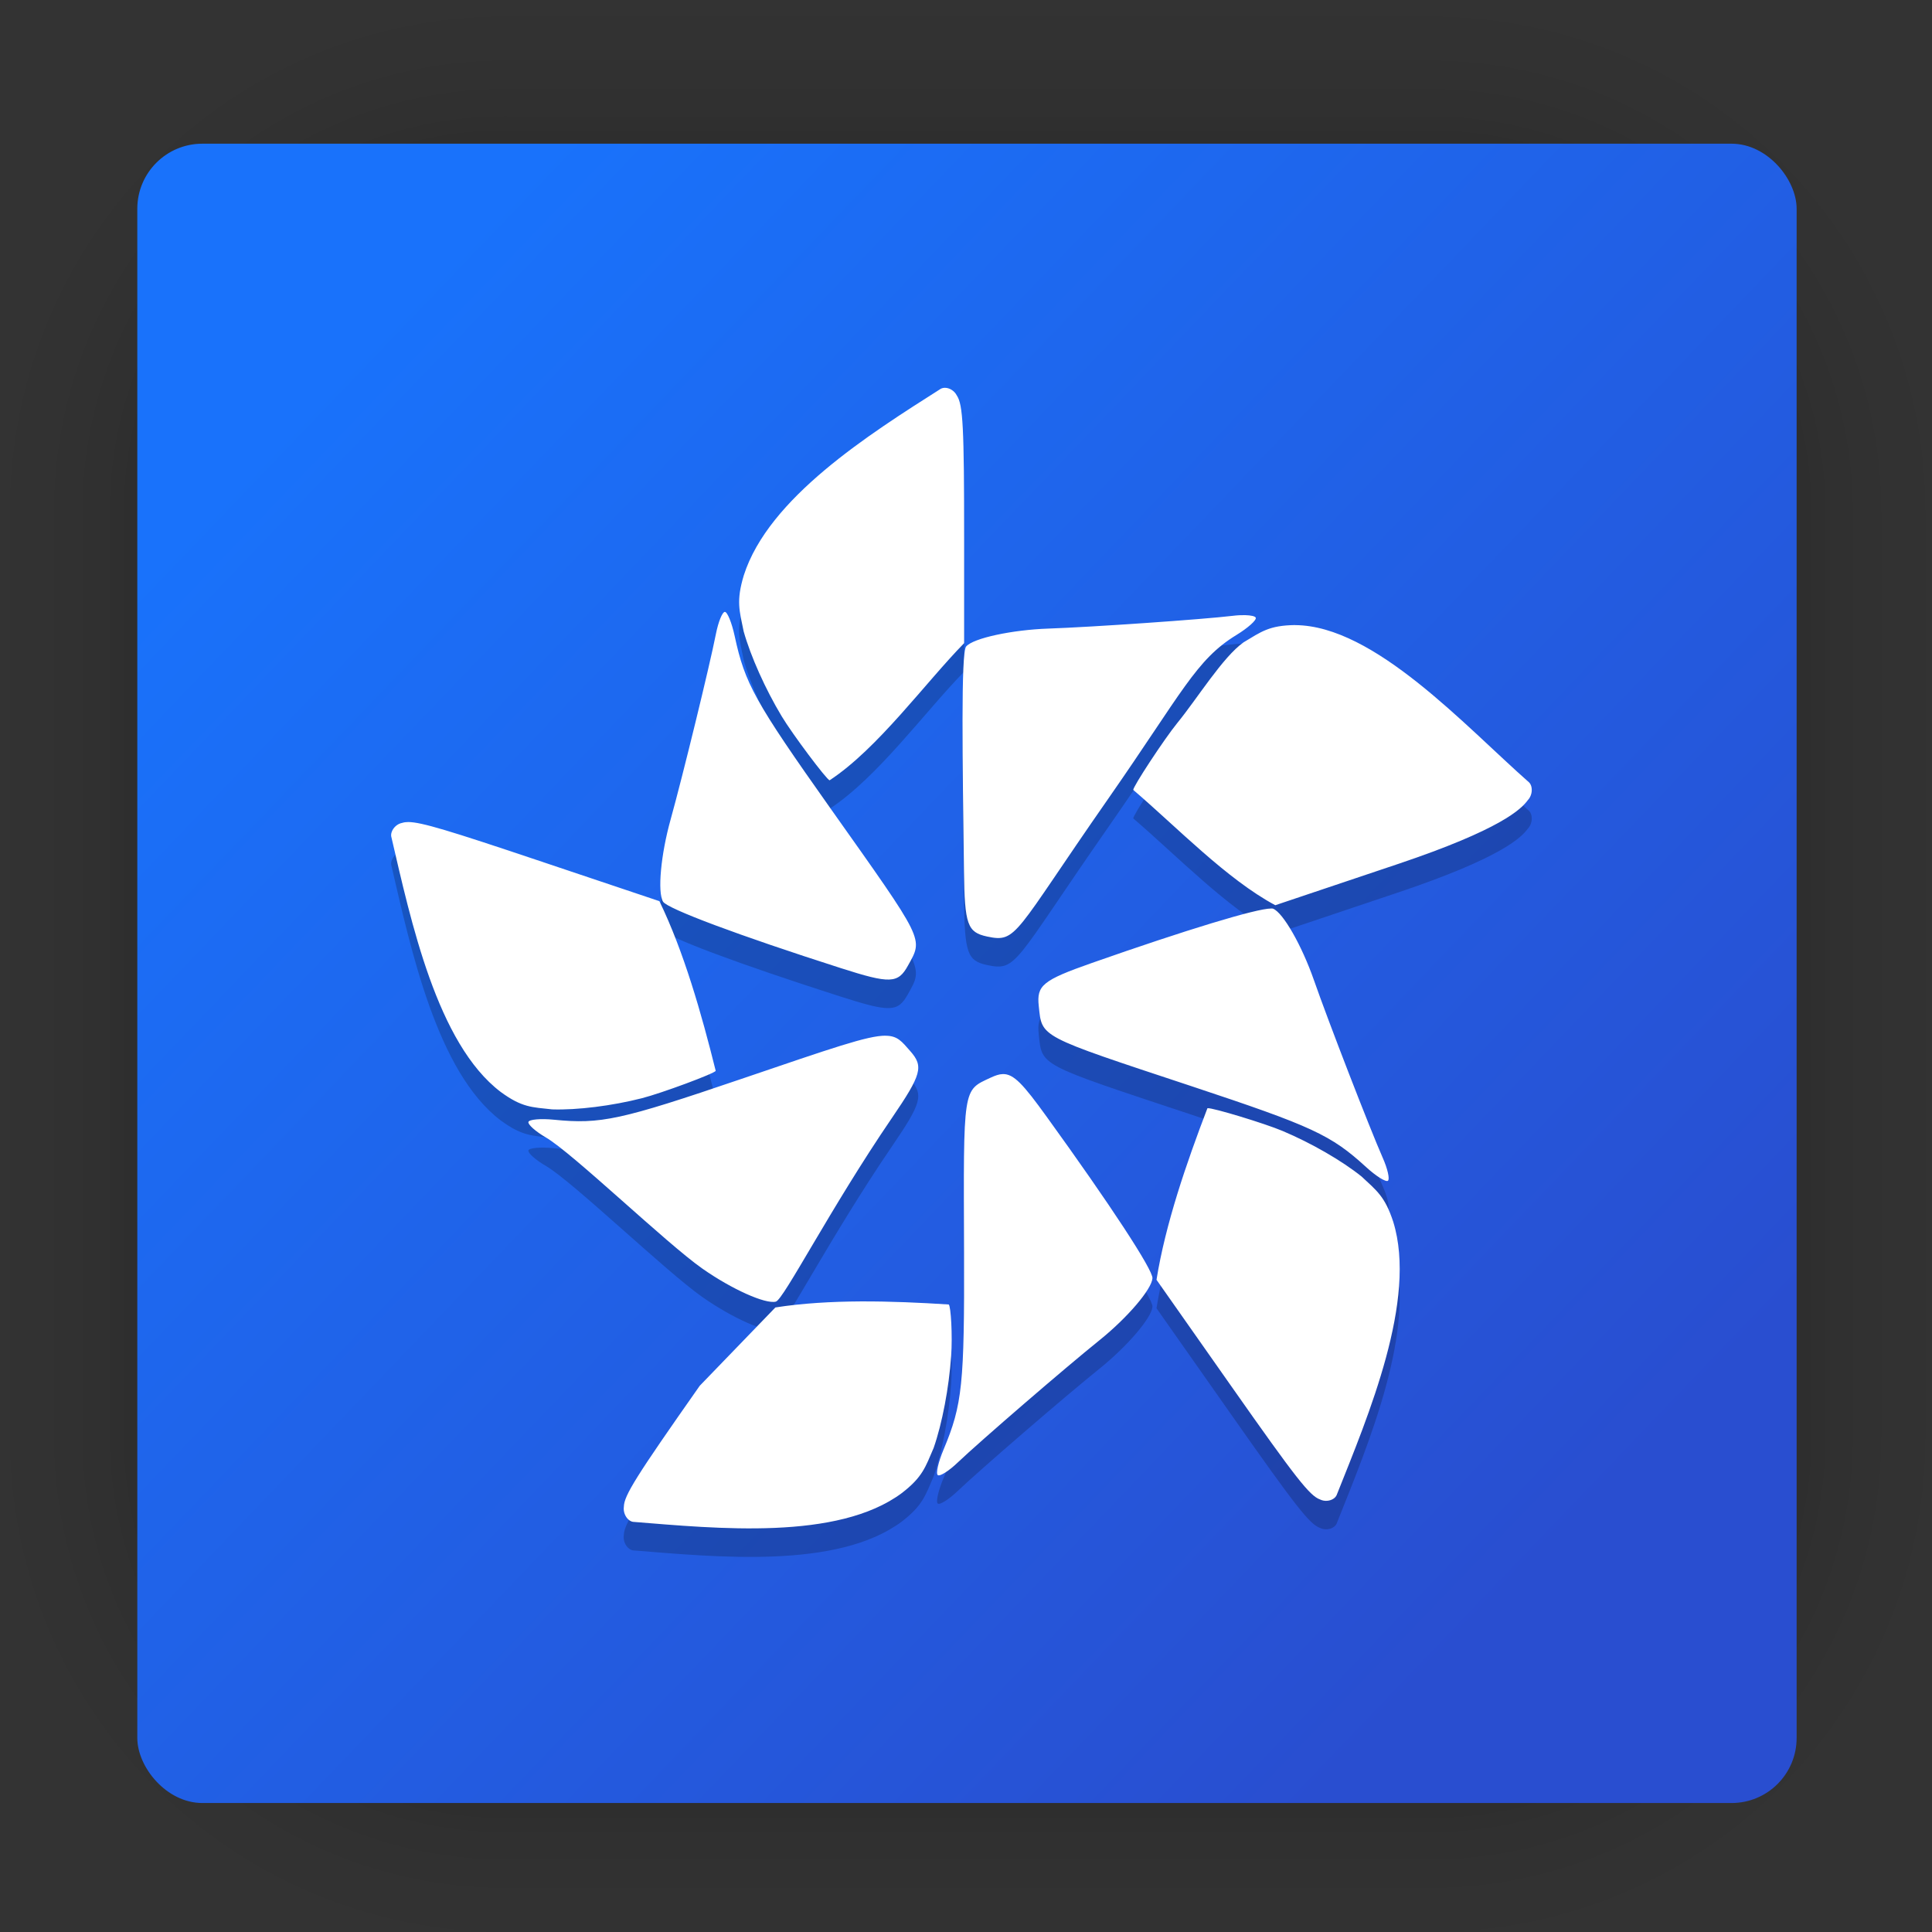 <?xml version="1.0" encoding="UTF-8" standalone="no"?>
<svg
   inkscape:version="1.1.2 (0a00cf5339, 2022-02-04)"
   sodipodi:docname="tizen-studio-ide.svg"
   id="svg6"
   version="1.1"
   viewBox="0 0 33.867 33.867"
   height="128"
   width="128"
   xmlns:inkscape="http://www.inkscape.org/namespaces/inkscape"
   xmlns:sodipodi="http://sodipodi.sourceforge.net/DTD/sodipodi-0.dtd"
   xmlns:xlink="http://www.w3.org/1999/xlink"
   xmlns="http://www.w3.org/2000/svg"
   xmlns:svg="http://www.w3.org/2000/svg"
   xmlns:rdf="http://www.w3.org/1999/02/22-rdf-syntax-ns#"
   xmlns:cc="http://creativecommons.org/ns#"
   xmlns:dc="http://purl.org/dc/elements/1.1/">
  <rect x="0" y="0" width="33.867" height="33.867" fill="#333333" stroke="none"/>
  <defs
     id="defs2">
    <linearGradient
       id="linearGradient14853"
       inkscape:collect="always">
      <stop
         id="stop14849"
         offset="0"
         style="stop-color:#1972fb;stop-opacity:1" />
      <stop
         id="stop14851"
         offset="1"
         style="stop-color:#294ed0;stop-opacity:1" />
    </linearGradient>
    <linearGradient
       id="lgrad"
       x1="32"
       y1="32"
       x2="32"
       y2="992"
       gradientUnits="userSpaceOnUse"
       gradientTransform="translate(0,-896)">
      <stop
         offset="0%"
         stop-color="#f8f8f8"
         id="stop2" />
      <stop
         offset="100%"
         stop-color="#ccc"
         id="stop4" />
    </linearGradient>
    <radialGradient
       id="rgrad"
       x1="0%"
       y1="0%"
       x2="0%"
       y2="100%"
       fx="512"
       fy="494.4"
       cx="512"
       cy="512"
       r="440"
       gradientUnits="userSpaceOnUse"
       gradientTransform="translate(0,-896)">
      <stop
         offset="0%"
         stop-color="#00f0ff"
         id="stop7" />
      <stop
         offset="100%"
         stop-color="#0070e0"
         id="stop9" />
    </radialGradient>
    <radialGradient
       gradientTransform="matrix(0.031,0,0,0.03,85.199,42.985)"
       gradientUnits="userSpaceOnUse"
       r="440"
       cy="306.181"
       cx="523.576"
       fy="306.181"
       fx="523.576"
       y2="100%"
       x2="0%"
       y1="0%"
       x1="0%"
       id="rgrad-3">
      <stop
         style="stop-color:#03d7e4;stop-opacity:1"
         id="stop7-6"
         stop-color="#00f0ff"
         offset="0%" />
      <stop
         id="stop9-7"
         stop-color="#0070e0"
         offset="100%" />
    </radialGradient>
    <filter
       id="b"
       color-interpolation-filters="sRGB"
       height="1.024"
       width="1.024"
       x="-0.012"
       y="-0.012">
      <feGaussianBlur
         stdDeviation=".475"
         id="feGaussianBlur7" />
    </filter>
    <linearGradient
       id="k"
       gradientUnits="userSpaceOnUse"
       x1="-350.657"
       x2="-376.363"
       y1="-73.891"
       y2="-319.058">
      <stop
         offset="0"
         stop-color="#83a3d4"
         id="stop50" />
      <stop
         offset="1"
         stop-color="#6bb5e3"
         id="stop52" />
    </linearGradient>
    <linearGradient
       id="i"
       gradientUnits="userSpaceOnUse"
       x1="-206.77"
       x2="10.512"
       y1="-12.925"
       y2="-156.887">
      <stop
         offset="0"
         stop-color="#70c2bd"
         id="stop40" />
      <stop
         offset="1"
         stop-color="#67c381"
         id="stop42" />
    </linearGradient>
    <linearGradient
       id="e"
       gradientUnits="userSpaceOnUse"
       x1="134.565"
       x2="148.514"
       y1="117.301"
       y2="-149.19">
      <stop
         offset="0"
         stop-color="#faaa32"
         id="stop20" />
      <stop
         offset="1"
         stop-color="#fdc22b"
         id="stop22" />
    </linearGradient>
    <linearGradient
       id="c"
       gradientUnits="userSpaceOnUse"
       x1="-146.054"
       x2="123.358"
       y1="144.9"
       y2="144.9">
      <stop
         offset="0"
         stop-color="#a0cf63"
         id="stop10" />
      <stop
         offset="1"
         stop-color="#c4da45"
         id="stop12" />
    </linearGradient>
    <linearGradient
       id="m"
       gradientUnits="userSpaceOnUse"
       x1="206.714"
       x2="28.495"
       y1="-12.741"
       y2="-150.012">
      <stop
         offset="0"
         stop-color="#b28cc0"
         id="stop60" />
      <stop
         offset="1"
         stop-color="#9a8ec4"
         id="stop62" />
    </linearGradient>
    <linearGradient
       id="q"
       gradientUnits="userSpaceOnUse"
       x1="189.942"
       x2="-19.618"
       y1="147.053"
       y2="76.406">
      <stop
         offset="0"
         stop-color="#f48155"
         id="stop80" />
      <stop
         offset="1"
         stop-color="#f16168"
         id="stop82" />
    </linearGradient>
    <linearGradient
       id="l"
       gradientUnits="userSpaceOnUse"
       x1="116.504"
       x2="21.156"
       y1="308.303"
       y2="34.18">
      <stop
         offset="0"
         stop-color="#735194"
         id="stop55" />
      <stop
         offset="1"
         stop-color="#525da3"
         id="stop57" />
    </linearGradient>
    <linearGradient
       id="j"
       gradientUnits="userSpaceOnUse"
       x1="30.131"
       x2="123.328"
       y1="111.502"
       y2="-107.167">
      <stop
         offset="0"
         stop-color="#416db9"
         id="stop45" />
      <stop
         offset="1"
         stop-color="#337e8d"
         id="stop47" />
    </linearGradient>
    <linearGradient
       id="h"
       gradientUnits="userSpaceOnUse"
       x1="-103.67"
       x2="205.551"
       y1="133.122"
       y2="0.072">
      <stop
         offset="0"
         stop-color="#2e9274"
         id="stop35" />
      <stop
         offset="1"
         stop-color="#469d3c"
         id="stop37" />
    </linearGradient>
    <linearGradient
       id="f"
       gradientUnits="userSpaceOnUse"
       x1="26.978"
       x2="146.81"
       y1="120.227"
       y2="-100.49">
      <stop
         offset="0"
         stop-color="#ec4001"
         id="stop25" />
      <stop
         offset="1"
         stop-color="#fb6f01"
         id="stop27" />
    </linearGradient>
    <linearGradient
       id="d"
       gradientUnits="userSpaceOnUse"
       x1="-14.299"
       x2="309.397"
       y1="73.5"
       y2="73.5">
      <stop
         offset="0"
         stop-color="#58a920"
         id="stop15" />
      <stop
         offset="1"
         stop-color="#98b811"
         id="stop17" />
    </linearGradient>
    <linearGradient
       id="o"
       gradientUnits="userSpaceOnUse"
       x1="-123.119"
       x2="145.987"
       y1="144.897"
       y2="144.897">
      <stop
         offset="0"
         stop-color="#d287af"
         id="stop70" />
      <stop
         offset="1"
         stop-color="#e07993"
         id="stop72" />
    </linearGradient>
    <linearGradient
       id="p"
       gradientUnits="userSpaceOnUse"
       x1="-205.78"
       x2="117.819"
       y1="-71.696"
       y2="-71.696">
      <stop
         offset="0"
         stop-color="#bd090f"
         id="stop75" />
      <stop
         offset="1"
         stop-color="#e11f07"
         id="stop77" />
    </linearGradient>
    <linearGradient
       id="n"
       gradientUnits="userSpaceOnUse"
       x1="0.176"
       x2="-308.72"
       y1="-14.583"
       y2="-143.711">
      <stop
         offset="0"
         stop-color="#c23857"
         id="stop65" />
      <stop
         offset="1"
         stop-color="#914475"
         id="stop67" />
    </linearGradient>
    <linearGradient
       id="g"
       gradientUnits="userSpaceOnUse"
       x1="41.41"
       x2="117.317"
       y1="108.525"
       y2="319.108">
      <stop
         offset="0"
         stop-color="#e69e08"
         id="stop30" />
      <stop
         offset="1"
         stop-color="#cbc507"
         id="stop32" />
    </linearGradient>
    <rect
       id="path-1"
       x="0"
       y="0"
       width="120"
       height="120"
       rx="28" />
    <path
       d="M125 104c21.54 0 39-17.46 39-39s-17.46-39-39-39-39 17.46-39 39 17.46 39 39 39zm0 26c-35.899 0-65-29.101-65-65S89.101 0 125 0s65 29.101 65 65-29.101 65-65 65z"
       id="path-3" />
    <path
       id="path-4"
       d="M0 75l129 90.787v35L0 110z" />
    <path
       id="path-5"
       d="M22 65h27v120H22z" />
    <filter
       x="-5.6%"
       y="-1.2%"
       width="111.1%"
       height="102.5%"
       filterUnits="objectBoundingBox"
       id="filter-6">
      <feMorphology
         radius="0.5"
         operator="dilate"
         in="SourceAlpha"
         result="shadowSpreadOuter1"
         id="feMorphology12690" />
      <feOffset
         dx="0"
         dy="0"
         in="shadowSpreadOuter1"
         result="shadowOffsetOuter1"
         id="feOffset12692" />
      <feColorMatrix
         values="0 0 0 0 0 0 0 0 0 0 0 0 0 0 0 0 0 0 0.14 0"
         type="matrix"
         in="shadowOffsetOuter1"
         id="feColorMatrix12694" />
    </filter>
    <circle
       id="path-7"
       cx="21"
       cy="21"
       r="21" />
    <filter
       x="-16.7%"
       y="-11.9%"
       width="133.3%"
       height="133.3%"
       filterUnits="objectBoundingBox"
       id="filter-8">
      <feOffset
         dx="0"
         dy="2"
         in="SourceAlpha"
         result="shadowOffsetOuter1"
         id="feOffset12698" />
      <feGaussianBlur
         stdDeviation="2"
         in="shadowOffsetOuter1"
         result="shadowBlurOuter1"
         id="feGaussianBlur12700" />
      <feColorMatrix
         values="0 0 0 0 0 0 0 0 0 0 0 0 0 0 0 0 0 0 0.152 0"
         type="matrix"
         in="shadowBlurOuter1"
         id="feColorMatrix12702" />
    </filter>
    <path
       d="M40.74 1.31A21.591 21.591 0 0 1 45 14.2c0 12.155-10.074 22.01-22.5 22.01S0 26.354 0 14.2C0 9.385 1.58 4.932 4.26 1.31 6.447 2.922 9.553 3.928 13 3.928c3.866 0 7.305-1.267 9.5-3.234 2.195 1.967 5.634 3.234 9.5 3.234 3.446 0 6.552-1.006 8.74-2.618z"
       id="path-9" />
    <rect
       id="path-1-2"
       x="0"
       y="0"
       width="120"
       height="120"
       rx="28" />
    <linearGradient
       gradientUnits="userSpaceOnUse"
       y2="26.565"
       x2="27.959"
       y1="5.871"
       x1="6.355"
       id="linearGradient14855"
       xlink:href="#linearGradient14853"
       inkscape:collect="always" />
    <linearGradient
       id="linearGradient6088"
       inkscape:swatch="solid">
      <stop
         style="stop-color:#51b3e3;stop-opacity:1;"
         offset="0"
         id="stop6086" />
    </linearGradient>
    <linearGradient
       id="linearGradient6987"
       inkscape:swatch="solid">
      <stop
         style="stop-color:#77d2fb;stop-opacity:1;"
         offset="0"
         id="stop6985" />
    </linearGradient>
    <linearGradient
       id="linearGradient3673">
      <stop
         style="stop-color:#0c0d0d;stop-opacity:1"
         offset="0"
         id="stop3675" />
      <stop
         id="stop3677"
         offset="0.568"
         style="stop-color:#333637;stop-opacity:1" />
      <stop
         style="stop-color:#1a1e1f;stop-opacity:1"
         offset="1"
         id="stop3679" />
    </linearGradient>
    <linearGradient
       id="linearGradient3591">
      <stop
         id="stop3593"
         offset="0"
         style="stop-color:#403f3c;stop-opacity:1" />
      <stop
         style="stop-color:#7d898d;stop-opacity:1"
         offset="0.568"
         id="stop3669" />
      <stop
         id="stop3595"
         offset="1"
         style="stop-color:#fdffff;stop-opacity:1" />
    </linearGradient>
    <linearGradient
       id="linearGradient3575">
      <stop
         id="stop3577"
         offset="0"
         style="stop-color:#20211f;stop-opacity:1" />
      <stop
         id="stop3579"
         offset="1"
         style="stop-color:#393e3f;stop-opacity:1" />
    </linearGradient>
    <circle
       id="A"
       cx="96"
       cy="96"
       r="88" />
    <path
       id="B"
       d="M8 184h83.77l38.88-38.88V116h-69.3L8 24.48z" />
    <path
       id="F"
       d="M8 184h83.77l38.88-38.88V116h-69.3L8 24.48z" />
    <path
       id="I"
       d="M96 56l34.65 60-38.88 68H184V56z" />
    <path
       id="L"
       d="M21.97 8v40.34L61.36 116 96 56h88V8z" />
    <linearGradient
       id="linearGradient3866">
      <stop
         style="stop-color:#000000;stop-opacity:0.521"
         offset="0"
         id="stop3868" />
      <stop
         style="stop-color:#2883c3;stop-opacity:0;"
         offset="1"
         id="stop3870" />
    </linearGradient>
    <linearGradient
       id="linearGradient3874">
      <stop
         style="stop-color:#000d0e;stop-opacity:0.841;"
         offset="0"
         id="stop3876" />
      <stop
         style="stop-color:#000000;stop-opacity:0;"
         offset="1"
         id="stop3878" />
    </linearGradient>
    <clipPath
       clipPathUnits="userSpaceOnUse"
       id="clipPath4178">
      <circle
         r="225"
         cy="222.68"
         cx="204.317"
         id="circle4180"
         style="opacity:1;fill:#1c5266;fill-opacity:0.191;fill-rule:evenodd;stroke:none;stroke-width:3.334;stroke-linecap:butt;stroke-linejoin:miter;stroke-miterlimit:4;stroke-dasharray:none;stroke-dashoffset:0;stroke-opacity:1" />
    </clipPath>
    <clipPath
       clipPathUnits="userSpaceOnUse"
       id="clipPath4178-1">
      <circle
         r="225"
         cy="222.68"
         cx="204.317"
         id="circle4180-7"
         style="opacity:1;fill:#1c5266;fill-opacity:0.191;fill-rule:evenodd;stroke:none;stroke-width:3.334;stroke-linecap:butt;stroke-linejoin:miter;stroke-miterlimit:4;stroke-dasharray:none;stroke-dashoffset:0;stroke-opacity:1" />
    </clipPath>
    <linearGradient
       id="linearGradient5048-8">
      <stop
         offset="0"
         style="stop-color:#000000;stop-opacity:0"
         id="stop5050-4" />
      <stop
         offset="0.5"
         style="stop-color:#000000;stop-opacity:1"
         id="stop5056-7" />
      <stop
         offset="1"
         style="stop-color:#000000;stop-opacity:0"
         id="stop5052-0-1" />
    </linearGradient>
    <linearGradient
       id="linearGradient5060-29">
      <stop
         offset="0"
         style="stop-color:#000000;stop-opacity:1"
         id="stop5062-9" />
      <stop
         offset="1"
         style="stop-color:#000000;stop-opacity:0"
         id="stop5064-08" />
    </linearGradient>
    <linearGradient
       id="linearGradient4050-7">
      <stop
         id="stop4052-6"
         offset="0"
         style="stop-color:#ffffff;stop-opacity:0.669;" />
      <stop
         id="stop4054-0"
         offset="1"
         style="stop-color:#ffffff;stop-opacity:0;" />
    </linearGradient>
    <linearGradient
       gradientUnits="userSpaceOnUse"
       id="linearGradient4132-3"
       x1="-5.32"
       x2="-50.521"
       gradientTransform="matrix(0,-1,-1,0,0,0)">
      <stop
         offset="0"
         stop-color="#f65454"
         id="stop29-7" />
      <stop
         offset="1"
         stop-color="#740000"
         id="stop31-0" />
    </linearGradient>
    <linearGradient
       gradientUnits="userSpaceOnUse"
       id="linearGradient3298-8-9"
       x1="-39.333"
       x2="-1.643"
       gradientTransform="matrix(0,-1,-1,0,0,0)">
      <stop
         offset="0"
         stop-color="#791235"
         id="stop24-3"
         style="stop-color:#5f0e0e;stop-opacity:1;" />
      <stop
         offset="1"
         stop-color="#dd3b27"
         id="stop26-3" />
    </linearGradient>
    <linearGradient
       id="linearGradient8265-821-176-38-919-66-249-7-7">
      <stop
         offset="0"
         style="stop-color:#ffffff;stop-opacity:1"
         id="stop2687-1-9" />
      <stop
         offset="1"
         style="stop-color:#ffffff;stop-opacity:0"
         id="stop2689-5-4" />
    </linearGradient>
    <linearGradient
       id="linearGradient3924">
      <stop
         offset="0"
         style="stop-color:#ffffff;stop-opacity:1;"
         id="stop3926" />
      <stop
         id="stop3928"
         style="stop-color:#ffffff;stop-opacity:0.235;"
         offset="0.063" />
      <stop
         offset="0.951"
         style="stop-color:#ffffff;stop-opacity:0.157;"
         id="stop3930" />
      <stop
         offset="1"
         style="stop-color:#ffffff;stop-opacity:0.392;"
         id="stop3932" />
    </linearGradient>
    <linearGradient
       id="linearGradient3688-166-749">
      <stop
         offset="0"
         style="stop-color:#181818;stop-opacity:1"
         id="stop2883" />
      <stop
         offset="1"
         style="stop-color:#181818;stop-opacity:0"
         id="stop2885" />
    </linearGradient>
    <linearGradient
       id="linearGradient3702-501-757">
      <stop
         offset="0"
         style="stop-color:#181818;stop-opacity:0"
         id="stop2895" />
      <stop
         offset="0.5"
         style="stop-color:#181818;stop-opacity:1"
         id="stop2897" />
      <stop
         offset="1"
         style="stop-color:#181818;stop-opacity:0"
         id="stop2899" />
    </linearGradient>
    <linearGradient
       id="linearGradient3895-9-0-3">
      <stop
         offset="0"
         style="stop-color:#dc6838;stop-opacity:1"
         id="stop3897-0-5-7" />
      <stop
         offset="1"
         style="stop-color:#ba3d12;stop-opacity:1"
         id="stop3899-8-7-06" />
    </linearGradient>
    <linearGradient
       y2="1044.377"
       x2="28.531"
       y1="994.819"
       x1="28.531"
       gradientTransform="translate(12,-100)"
       gradientUnits="userSpaceOnUse"
       id="linearGradient4195"
       xlink:href="#linearGradient3895-9-0-3"
       inkscape:collect="always" />
    <linearGradient
       id="linearGradient4067-0-2">
      <stop
         id="stop4069-2-9"
         offset="0"
         style="stop-color:#acffe3;stop-opacity:1" />
      <stop
         id="stop4071-8-9"
         offset="1"
         style="stop-color:#ffffff;stop-opacity:1" />
    </linearGradient>
    <linearGradient
       id="linearGradient4644-104-3-3-6-2">
      <stop
         id="stop5237-6-5-1-7"
         style="stop-color:#51c3cc;stop-opacity:1"
         offset="0" />
      <stop
         id="stop5239-4-6-4-8"
         style="stop-color:#b3efec;stop-opacity:1"
         offset="1" />
    </linearGradient>
    <clipPath
       clipPathUnits="userSpaceOnUse"
       id="clipPath4178-3">
      <circle
         r="225"
         cy="222.68"
         cx="204.317"
         id="circle4180-8"
         style="opacity:1;fill:#1c5266;fill-opacity:0.191;fill-rule:evenodd;stroke:none;stroke-width:3.334;stroke-linecap:butt;stroke-linejoin:miter;stroke-miterlimit:4;stroke-dasharray:none;stroke-dashoffset:0;stroke-opacity:1" />
    </clipPath>
    <clipPath
       clipPathUnits="userSpaceOnUse"
       id="clipPath4178-1-9">
      <circle
         r="225"
         cy="222.68"
         cx="204.317"
         id="circle4180-7-3"
         style="opacity:1;fill:#1c5266;fill-opacity:0.191;fill-rule:evenodd;stroke:none;stroke-width:3.334;stroke-linecap:butt;stroke-linejoin:miter;stroke-miterlimit:4;stroke-dasharray:none;stroke-dashoffset:0;stroke-opacity:1" />
    </clipPath>
    <linearGradient
       gradientUnits="userSpaceOnUse"
       id="linearGradient4132-3-9"
       x1="-5.32"
       x2="-50.521"
       gradientTransform="matrix(0,-1,-1,0,0,0)">
      <stop
         offset="0"
         stop-color="#f65454"
         id="stop29-7-1" />
      <stop
         offset="1"
         stop-color="#740000"
         id="stop31-0-4" />
    </linearGradient>
    <linearGradient
       gradientUnits="userSpaceOnUse"
       id="linearGradient3298-8-9-0"
       x1="-39.333"
       x2="-1.643"
       gradientTransform="matrix(0,-1,-1,0,0,0)">
      <stop
         offset="0"
         stop-color="#791235"
         id="stop24-3-4"
         style="stop-color:#5f0e0e;stop-opacity:1;" />
      <stop
         offset="1"
         stop-color="#dd3b27"
         id="stop26-3-7" />
    </linearGradient>
    <clipPath
       clipPathUnits="userSpaceOnUse"
       id="clipPath1181">
      <path
         inkscape:connector-curvature="0"
         id="path1183"
         d="m 73.169,2.073 c -4.756,0 -8.678,3.913 -8.678,8.669 0,1.597 0.449,3.094 1.217,4.384 L 55.192,29.332 c -1.769,-0.831 -3.731,-1.31 -5.803,-1.31 -2.309,0 -4.489,0.581 -6.404,1.599 0.282,-0.65 0.25,-1.438 -0.348,-2.178 l -2.729,-3.378 c -0.408,-0.525 -1.035,-0.835 -1.7,-0.84 -1.853,-0.015 -2.876,2.146 -1.689,3.569 l 2.729,3.389 c 0.469,0.58 1.041,0.827 1.602,0.84 -2.987,2.381 -4.975,5.971 -5.207,10.007 l -21.166,2.504 c -1.143,-1.81 -3.15,-3.032 -5.426,-3.032 -3.521,0 -6.416,2.903 -6.416,6.424 0,3.521 2.895,6.416 6.416,6.416 2.369,0 4.436,-1.325 5.55,-3.254 L 36.83,47.46 c 2.169,4.789 6.99,8.155 12.559,8.155 3.672,0 7.018,-1.47 9.498,-3.839 l 2.684,3.33 c 1.827,2.259 5.213,-0.481 3.386,-2.74 l -2.729,-3.378 c -0.198,-0.254 -0.448,-0.455 -0.728,-0.599 1.071,-1.958 1.683,-4.199 1.683,-6.573 0,-2.954 -0.952,-5.694 -2.554,-7.947 L 71.455,19.235 c 0.555,0.113 1.128,0.174 1.714,0.174 4.756,0 8.667,-3.91 8.667,-8.667 -3e-6,-4.756 -3.91,-8.669 -8.667,-8.669 z M 27.571,7.438 a 6.156,6.156 0 0 0 -6.154,6.154 6.156,6.156 0 0 0 6.154,6.157 6.156,6.156 0 0 0 2.383,-0.486 L 32.542,22.475 c 1.827,2.259 5.216,-0.481 3.389,-2.74 L 33.2,16.357 c -0.026,-0.034 -0.061,-0.06 -0.09,-0.093 a 6.156,6.156 0 0 0 0.618,-2.673 6.156,6.156 0 0 0 -6.157,-6.154 z m 45.598,0.076 c 1.817,0 3.229,1.411 3.229,3.229 0,1.817 -1.411,3.229 -3.229,3.229 -1.817,0 -3.24,-1.411 -3.24,-3.229 0,-1.817 1.423,-3.229 3.24,-3.229 z M 49.389,35.096 c 3.756,0 6.733,2.966 6.733,6.722 0,3.756 -2.977,6.725 -6.733,6.725 -3.756,0 -6.725,-2.969 -6.725,-6.725 0,-3.756 2.969,-6.722 6.725,-6.722 z M 9.049,44.527 c 1.345,0 2.4,1.055 2.4,2.4 0,1.345 -1.055,2.391 -2.4,2.391 -1.345,0 -2.389,-1.046 -2.389,-2.391 0,-1.345 1.043,-2.4 2.389,-2.4 z M 42.76,54.683 c -0.792,-0.002 -1.587,0.419 -1.978,1.259 l -1.903,3.912 c -1.266,2.615 2.657,4.514 3.923,1.9 l 1.891,-3.909 c 0.301,-0.593 0.315,-1.29 0.036,-1.894 -0.388,-0.842 -1.178,-1.266 -1.97,-1.267 z m 24.777,1.475 c -1.853,-0.015 -2.876,2.146 -1.689,3.569 l 2.729,3.386 c 0.077,0.096 0.162,0.169 0.244,0.247 a 7.808,7.808 0 0 0 -0.961,3.735 7.808,7.808 0 0 0 7.81,7.807 7.808,7.808 0 0 0 7.807,-7.807 7.808,7.808 0 0 0 -7.807,-7.81 7.808,7.808 0 0 0 -3.788,0.984 l -2.647,-3.274 c -0.408,-0.525 -1.032,-0.832 -1.697,-0.837 z m -30.507,6.933 a 4.905,4.905 0 0 0 -4.904,4.904 4.905,4.905 0 0 0 4.904,4.907 4.905,4.905 0 0 0 4.907,-4.907 4.905,4.905 0 0 0 -4.907,-4.904 z"
         style="color:#000000;font-style:normal;font-variant:normal;font-weight:normal;font-stretch:normal;font-size:medium;line-height:normal;font-family:sans-serif;font-variant-ligatures:normal;font-variant-position:normal;font-variant-caps:normal;font-variant-numeric:normal;font-variant-alternates:normal;font-feature-settings:normal;text-indent:0;text-align:start;text-decoration:none;text-decoration-line:none;text-decoration-style:solid;text-decoration-color:#000000;letter-spacing:normal;word-spacing:normal;text-transform:none;writing-mode:lr-tb;direction:ltr;text-orientation:mixed;dominant-baseline:auto;baseline-shift:baseline;text-anchor:start;white-space:normal;shape-padding:0;clip-rule:nonzero;display:inline;overflow:visible;visibility:visible;opacity:1;isolation:auto;mix-blend-mode:normal;color-interpolation:sRGB;color-interpolation-filters:linearRGB;solid-color:#000000;solid-opacity:1;vector-effect:none;fill:#ffffff;fill-opacity:1;fill-rule:nonzero;stroke:none;stroke-width:4.35;stroke-linecap:round;stroke-linejoin:round;stroke-miterlimit:4;stroke-dasharray:4.35, 8.701;stroke-dashoffset:0;stroke-opacity:1;color-rendering:auto;image-rendering:auto;shape-rendering:auto;text-rendering:auto;enable-background:accumulate" />
    </clipPath>
    <linearGradient
       gradientUnits="userSpaceOnUse"
       y2="1.852"
       y1="15.081"
       x2="7.937"
       x1="7.937"
       id="linearGradient862"
       gradientTransform="matrix(1,0,0,1,-32.372,10.067)">
      <stop
         id="stop4704"
         offset="0"
         stop-color="#2858e4" />
      <stop
         id="stop4706"
         offset="1"
         stop-color="#5ab9f4" />
    </linearGradient>
  </defs>
  <sodipodi:namedview
     inkscape:window-maximized="1"
     inkscape:window-y="0"
     inkscape:window-x="0"
     inkscape:window-height="1022"
     inkscape:window-width="1920"
     units="px"
     showgrid="false"
     inkscape:current-layer="layer1"
     inkscape:document-units="mm"
     inkscape:cy="43.689524"
     inkscape:cx="21.288208"
     inkscape:zoom="3.5935388"
     inkscape:pageshadow="2"
     inkscape:pageopacity="0.0"
     borderopacity="1.0"
     bordercolor="#666666"
     pagecolor="#ffffff"
     id="base"
     inkscape:pagecheckerboard="0" />
  <g
     id="layer1"
     inkscape:groupmode="layer"
     inkscape:label="Layer 1">
    <g
       style="opacity:0.297"
       transform="matrix(0.976,0,0,0.976,-65.748,-37.203)"
       id="g1702">
      <path
         d="m 76.449,40.71 h 16.591 c 3.662,0 6.61,2.948 6.61,6.61 v 16.591 c 0,3.662 -2.948,6.61 -6.61,6.61 H 76.449 c -3.662,0 -6.61,-2.948 -6.61,-6.61 V 47.319 c 0,-3.662 2.948,-6.61 6.61,-6.61 z"
         style="fill:none;fill-opacity:1;stroke:#000000;stroke-width:0.1;stroke-linecap:round;stroke-linejoin:round;stroke-miterlimit:4;stroke-dasharray:none;stroke-opacity:0.02"
         id="rect1634" />
      <path
         d="m 76.449,40.71 h 16.591 c 3.662,0 6.61,2.948 6.61,6.61 v 16.591 c 0,3.662 -2.948,6.61 -6.61,6.61 H 76.449 c -3.662,0 -6.61,-2.948 -6.61,-6.61 V 47.319 c 0,-3.662 2.948,-6.61 6.61,-6.61 z"
         style="fill:none;fill-opacity:1;stroke:#000000;stroke-width:0.2;stroke-linecap:round;stroke-linejoin:round;stroke-miterlimit:4;stroke-dasharray:none;stroke-opacity:0.02"
         id="rect1638" />
      <path
         d="m 76.449,40.71 h 16.591 c 3.662,0 6.61,2.948 6.61,6.61 v 16.591 c 0,3.662 -2.948,6.61 -6.61,6.61 H 76.449 c -3.662,0 -6.61,-2.948 -6.61,-6.61 V 47.319 c 0,-3.662 2.948,-6.61 6.61,-6.61 z"
         style="fill:none;fill-opacity:1;stroke:#000000;stroke-width:0.3;stroke-linecap:round;stroke-linejoin:round;stroke-miterlimit:4;stroke-dasharray:none;stroke-opacity:0.02"
         id="rect1640" />
      <path
         d="m 76.449,40.71 h 16.591 c 3.662,0 6.61,2.948 6.61,6.61 v 16.591 c 0,3.662 -2.948,6.61 -6.61,6.61 H 76.449 c -3.662,0 -6.61,-2.948 -6.61,-6.61 V 47.319 c 0,-3.662 2.948,-6.61 6.61,-6.61 z"
         style="fill:none;fill-opacity:1;stroke:#000000;stroke-width:0.4;stroke-linecap:round;stroke-linejoin:round;stroke-miterlimit:4;stroke-dasharray:none;stroke-opacity:0.02"
         id="rect1642" />
      <path
         d="m 76.449,40.71 h 16.591 c 3.662,0 6.61,2.948 6.61,6.61 v 16.591 c 0,3.662 -2.948,6.61 -6.61,6.61 H 76.449 c -3.662,0 -6.61,-2.948 -6.61,-6.61 V 47.319 c 0,-3.662 2.948,-6.61 6.61,-6.61 z"
         style="fill:none;fill-opacity:1;stroke:#000000;stroke-width:0.5;stroke-linecap:round;stroke-linejoin:round;stroke-miterlimit:4;stroke-dasharray:none;stroke-opacity:0.02"
         id="rect1644" />
      <path
         d="m 76.449,40.71 h 16.591 c 3.662,0 6.61,2.948 6.61,6.61 v 16.591 c 0,3.662 -2.948,6.61 -6.61,6.61 H 76.449 c -3.662,0 -6.61,-2.948 -6.61,-6.61 V 47.319 c 0,-3.662 2.948,-6.61 6.61,-6.61 z"
         style="fill:none;fill-opacity:1;stroke:#000000;stroke-width:0.6;stroke-linecap:round;stroke-linejoin:round;stroke-miterlimit:4;stroke-dasharray:none;stroke-opacity:0.02"
         id="rect1646" />
      <path
         d="m 76.449,40.71 h 16.591 c 3.662,0 6.61,2.948 6.61,6.61 v 16.591 c 0,3.662 -2.948,6.61 -6.61,6.61 H 76.449 c -3.662,0 -6.61,-2.948 -6.61,-6.61 V 47.319 c 0,-3.662 2.948,-6.61 6.61,-6.61 z"
         style="fill:none;fill-opacity:1;stroke:#000000;stroke-width:0.7;stroke-linecap:round;stroke-linejoin:round;stroke-miterlimit:4;stroke-dasharray:none;stroke-opacity:0.02"
         id="rect1648" />
      <path
         d="m 76.449,40.71 h 16.591 c 3.662,0 6.61,2.948 6.61,6.61 v 16.591 c 0,3.662 -2.948,6.61 -6.61,6.61 H 76.449 c -3.662,0 -6.61,-2.948 -6.61,-6.61 V 47.319 c 0,-3.662 2.948,-6.61 6.61,-6.61 z"
         style="fill:none;fill-opacity:1;stroke:#000000;stroke-width:0.8;stroke-linecap:round;stroke-linejoin:round;stroke-miterlimit:4;stroke-dasharray:none;stroke-opacity:0.02"
         id="rect1650" />
      <path
         d="m 76.449,40.71 h 16.591 c 3.662,0 6.61,2.948 6.61,6.61 v 16.591 c 0,3.662 -2.948,6.61 -6.61,6.61 H 76.449 c -3.662,0 -6.61,-2.948 -6.61,-6.61 V 47.319 c 0,-3.662 2.948,-6.61 6.61,-6.61 z"
         style="fill:none;fill-opacity:1;stroke:#000000;stroke-width:1;stroke-linecap:round;stroke-linejoin:round;stroke-miterlimit:4;stroke-dasharray:none;stroke-opacity:0.02"
         id="rect1652" />
      <path
         d="m 76.449,40.71 h 16.591 c 3.662,0 6.61,2.948 6.61,6.61 v 16.591 c 0,3.662 -2.948,6.61 -6.61,6.61 H 76.449 c -3.662,0 -6.61,-2.948 -6.61,-6.61 V 47.319 c 0,-3.662 2.948,-6.61 6.61,-6.61 z"
         style="fill:none;fill-opacity:1;stroke:#000000;stroke-width:1.2;stroke-linecap:round;stroke-linejoin:round;stroke-miterlimit:4;stroke-dasharray:none;stroke-opacity:0.02"
         id="rect1654" />
      <path
         d="m 76.449,40.71 h 16.591 c 3.662,0 6.61,2.948 6.61,6.61 v 16.591 c 0,3.662 -2.948,6.61 -6.61,6.61 H 76.449 c -3.662,0 -6.61,-2.948 -6.61,-6.61 V 47.319 c 0,-3.662 2.948,-6.61 6.61,-6.61 z"
         style="fill:none;fill-opacity:1;stroke:#000000;stroke-width:1.4;stroke-linecap:round;stroke-linejoin:round;stroke-miterlimit:4;stroke-dasharray:none;stroke-opacity:0.02"
         id="rect1656" />
      <path
         d="m 76.449,40.71 h 16.591 c 3.662,0 6.61,2.948 6.61,6.61 v 16.591 c 0,3.662 -2.948,6.61 -6.61,6.61 H 76.449 c -3.662,0 -6.61,-2.948 -6.61,-6.61 V 47.319 c 0,-3.662 2.948,-6.61 6.61,-6.61 z"
         style="fill:none;fill-opacity:1;stroke:#000000;stroke-width:1.6;stroke-linecap:round;stroke-linejoin:round;stroke-miterlimit:4;stroke-dasharray:none;stroke-opacity:0.02"
         id="rect1658" />
      <path
         d="m 76.449,40.71 h 16.591 c 3.662,0 6.61,2.948 6.61,6.61 v 16.591 c 0,3.662 -2.948,6.61 -6.61,6.61 H 76.449 c -3.662,0 -6.61,-2.948 -6.61,-6.61 V 47.319 c 0,-3.662 2.948,-6.61 6.61,-6.61 z"
         style="fill:none;fill-opacity:1;stroke:#000000;stroke-width:1.8;stroke-linecap:round;stroke-linejoin:round;stroke-miterlimit:4;stroke-dasharray:none;stroke-opacity:0.02"
         id="rect1660" />
      <path
         d="m 76.449,40.71 h 16.591 c 3.662,0 6.61,2.948 6.61,6.61 v 16.591 c 0,3.662 -2.948,6.61 -6.61,6.61 H 76.449 c -3.662,0 -6.61,-2.948 -6.61,-6.61 V 47.319 c 0,-3.662 2.948,-6.61 6.61,-6.61 z"
         style="fill:none;fill-opacity:1;stroke:#000000;stroke-width:2;stroke-linecap:round;stroke-linejoin:round;stroke-miterlimit:4;stroke-dasharray:none;stroke-opacity:0.02"
         id="rect1662" />
      <path
         d="m 76.449,40.71 h 16.591 c 3.662,0 6.61,2.948 6.61,6.61 v 16.591 c 0,3.662 -2.948,6.61 -6.61,6.61 H 76.449 c -3.662,0 -6.61,-2.948 -6.61,-6.61 V 47.319 c 0,-3.662 2.948,-6.61 6.61,-6.61 z"
         style="fill:none;fill-opacity:1;stroke:#000000;stroke-width:2.2;stroke-linecap:round;stroke-linejoin:round;stroke-miterlimit:4;stroke-dasharray:none;stroke-opacity:0.02"
         id="rect1664" />
      <path
         d="m 76.449,40.71 h 16.591 c 3.662,0 6.61,2.948 6.61,6.61 v 16.591 c 0,3.662 -2.948,6.61 -6.61,6.61 H 76.449 c -3.662,0 -6.61,-2.948 -6.61,-6.61 V 47.319 c 0,-3.662 2.948,-6.61 6.61,-6.61 z"
         style="fill:none;fill-opacity:1;stroke:#000000;stroke-width:2.6;stroke-linecap:round;stroke-linejoin:round;stroke-miterlimit:4;stroke-dasharray:none;stroke-opacity:0.02"
         id="rect1666" />
      <path
         d="m 76.449,40.71 h 16.591 c 3.662,0 6.61,2.948 6.61,6.61 v 16.591 c 0,3.662 -2.948,6.61 -6.61,6.61 H 76.449 c -3.662,0 -6.61,-2.948 -6.61,-6.61 V 47.319 c 0,-3.662 2.948,-6.61 6.61,-6.61 z"
         style="fill:none;fill-opacity:1;stroke:#000000;stroke-width:3;stroke-linecap:round;stroke-linejoin:round;stroke-miterlimit:4;stroke-dasharray:none;stroke-opacity:0.02"
         id="rect1668" />
      <path
         d="m 76.449,40.71 h 16.591 c 3.662,0 6.61,2.948 6.61,6.61 v 16.591 c 0,3.662 -2.948,6.61 -6.61,6.61 H 76.449 c -3.662,0 -6.61,-2.948 -6.61,-6.61 V 47.319 c 0,-3.662 2.948,-6.61 6.61,-6.61 z"
         style="fill:none;fill-opacity:1;stroke:#000000;stroke-width:3.4;stroke-linecap:round;stroke-linejoin:round;stroke-miterlimit:4;stroke-dasharray:none;stroke-opacity:0.02"
         id="rect1670" />
      <path
         d="m 76.449,40.71 h 16.591 c 3.662,0 6.61,2.948 6.61,6.61 v 16.591 c 0,3.662 -2.948,6.61 -6.61,6.61 H 76.449 c -3.662,0 -6.61,-2.948 -6.61,-6.61 V 47.319 c 0,-3.662 2.948,-6.61 6.61,-6.61 z"
         style="fill:none;fill-opacity:1;stroke:#000000;stroke-width:3.8;stroke-linecap:round;stroke-linejoin:round;stroke-miterlimit:4;stroke-dasharray:none;stroke-opacity:0.02"
         id="rect1672" />
      <path
         d="m 76.449,40.71 h 16.591 c 3.662,0 6.61,2.948 6.61,6.61 v 16.591 c 0,3.662 -2.948,6.61 -6.61,6.61 H 76.449 c -3.662,0 -6.61,-2.948 -6.61,-6.61 V 47.319 c 0,-3.662 2.948,-6.61 6.61,-6.61 z"
         style="fill:none;fill-opacity:1;stroke:#000000;stroke-width:4.2;stroke-linecap:round;stroke-linejoin:round;stroke-miterlimit:4;stroke-dasharray:none;stroke-opacity:0.02"
         id="rect1674" />
      <path
         d="m 76.449,40.71 h 16.591 c 3.662,0 6.61,2.948 6.61,6.61 v 16.591 c 0,3.662 -2.948,6.61 -6.61,6.61 H 76.449 c -3.662,0 -6.61,-2.948 -6.61,-6.61 V 47.319 c 0,-3.662 2.948,-6.61 6.61,-6.61 z"
         style="fill:none;fill-opacity:1;stroke:#000000;stroke-width:4.6;stroke-linecap:round;stroke-linejoin:round;stroke-miterlimit:4;stroke-dasharray:none;stroke-opacity:0.02"
         id="rect1676" />
      <path
         d="m 76.449,40.71 h 16.591 c 3.662,0 6.61,2.948 6.61,6.61 v 16.591 c 0,3.662 -2.948,6.61 -6.61,6.61 H 76.449 c -3.662,0 -6.61,-2.948 -6.61,-6.61 V 47.319 c 0,-3.662 2.948,-6.61 6.61,-6.61 z"
         style="fill:none;fill-opacity:1;stroke:#000000;stroke-width:5;stroke-linecap:round;stroke-linejoin:round;stroke-miterlimit:4;stroke-dasharray:none;stroke-opacity:0.02"
         id="rect1678" />
    </g>
    <rect
       ry="1.14"
       rx="1.14"
       y="2.519"
       x="2.407"
       height="29.087"
       width="29.087"
       id="rect849"
       style="fill:url(#linearGradient14855);fill-opacity:1;stroke-width:2.688;stroke-linecap:round;stroke-linejoin:round" />
    <g
       transform="scale(0.265)"
       id="g13037" />
    <path
       style="opacity:0.2;stroke-width:0.5"
       d="m 16.567,7.298 c -0.026,-4.987e-4 -0.051,0.005 -0.074,0.016 -1.257,0.799 -3.021,1.912 -3.455,3.273 -0.136,0.451 -0.076,0.618 -0.002,0.981 0.123,0.437 0.38,1.011 0.666,1.487 0.185,0.309 0.795,1.123 0.841,1.123 0.845,-0.555 1.678,-1.71 2.358,-2.404 V 9.956 c 0,-1.973 -0.02,-2.363 -0.129,-2.524 -0.041,-0.081 -0.127,-0.133 -0.205,-0.134 z m -3.861,3.928 c -0.044,0.001 -0.114,0.174 -0.156,0.385 -0.107,0.547 -0.583,2.495 -0.794,3.253 -0.172,0.615 -0.233,1.275 -0.133,1.442 0.074,0.123 1.324,0.591 3.114,1.164 0.868,0.278 1.005,0.273 1.18,-0.045 0.266,-0.484 0.308,-0.4 -1.364,-2.761 -1.319,-1.864 -1.495,-2.179 -1.674,-3.012 -0.051,-0.236 -0.129,-0.427 -0.173,-0.426 z m 9.119,0.057 c -0.063,-0.001 -0.137,0.002 -0.215,0.012 -0.536,0.064 -2.474,0.198 -3.236,0.224 -0.619,0.021 -1.317,0.166 -1.439,0.315 -0.091,0.111 -0.063,1.999 -0.037,3.936 0.012,0.94 0.06,1.073 0.406,1.147 0.528,0.112 0.463,-0.035 2.118,-2.409 1.306,-1.874 1.541,-2.443 2.252,-2.877 0.201,-0.123 0.353,-0.259 0.339,-0.302 -0.009,-0.027 -0.083,-0.043 -0.188,-0.046 z m 0.878,0.174 c -0.457,0.006 -0.592,0.116 -0.903,0.302 -0.364,0.256 -0.812,0.986 -1.162,1.414 -0.227,0.278 -0.786,1.129 -0.772,1.174 0.771,0.66 1.64,1.566 2.489,2.021 l 2.146,-0.721 c 1.815,-0.61 2.166,-0.964 2.281,-1.121 0.062,-0.065 0.083,-0.166 0.06,-0.244 -0.008,-0.026 -0.02,-0.049 -0.038,-0.067 -1.124,-0.99 -2.713,-2.75 -4.1,-2.757 z m -15.547,3.452 c -0.042,0 -0.075,0.005 -0.103,0.014 -0.087,0.015 -0.161,0.084 -0.187,0.161 -0.009,0.026 -0.012,0.052 -0.008,0.077 0.346,1.484 0.802,3.632 1.92,4.48 0.373,0.273 0.545,0.266 0.902,0.305 0.44,0.014 1.047,-0.062 1.573,-0.196 0.341,-0.087 1.279,-0.435 1.293,-0.48 -0.249,-1.002 -0.559,-2.091 -0.987,-2.974 L 9.414,15.577 c -1.531,-0.514 -2.03,-0.667 -2.258,-0.667 z m 15.125,1.516 c -0.254,-0.001 -1.48,0.371 -3.143,0.955 -0.861,0.303 -0.968,0.391 -0.929,0.754 0.06,0.554 -0.022,0.511 2.673,1.404 2.127,0.706 2.447,0.854 3.066,1.42 0.175,0.16 0.347,0.267 0.382,0.239 0.035,-0.028 -0.006,-0.211 -0.093,-0.406 -0.224,-0.508 -0.947,-2.373 -1.206,-3.115 -0.211,-0.602 -0.536,-1.173 -0.712,-1.247 -0.008,-0.004 -0.021,-0.005 -0.038,-0.005 z m -6.759,2.229 c -0.314,-6.99e-4 -0.93,0.215 -2.526,0.758 -2.121,0.722 -2.465,0.797 -3.287,0.715 -0.232,-0.023 -0.433,-0.005 -0.446,0.039 -0.013,0.044 0.125,0.167 0.306,0.272 0.47,0.274 2.114,1.859 2.746,2.301 0.513,0.359 1.101,0.623 1.285,0.577 0.136,-0.034 0.953,-1.634 2.033,-3.217 0.524,-0.768 0.561,-0.905 0.323,-1.175 -0.147,-0.167 -0.22,-0.269 -0.434,-0.269 z m 2.055,0.673 c -0.065,0.002 -0.132,0.026 -0.212,0.063 -0.491,0.23 -0.476,0.136 -0.466,3.062 0.008,2.31 -0.029,2.671 -0.358,3.455 -0.093,0.221 -0.139,0.423 -0.102,0.45 0.037,0.026 0.192,-0.071 0.345,-0.217 0.397,-0.378 1.889,-1.665 2.491,-2.149 0.488,-0.393 0.913,-0.89 0.927,-1.085 0.01,-0.145 -0.735,-1.283 -1.857,-2.835 -0.408,-0.565 -0.575,-0.75 -0.768,-0.744 z m 3.594,0.598 c -0.003,5.01e-4 -0.005,8.01e-4 -0.006,0.002 -0.368,0.962 -0.736,2.031 -0.892,3.006 l 1.326,1.887 c 1.121,1.596 1.36,1.899 1.539,1.963 0.079,0.04 0.178,0.03 0.242,-0.016 0.021,-0.015 0.039,-0.035 0.05,-0.058 0.563,-1.411 1.415,-3.426 0.993,-4.792 -0.146,-0.447 -0.29,-0.546 -0.556,-0.795 -0.348,-0.279 -0.881,-0.586 -1.384,-0.798 -0.315,-0.133 -1.223,-0.408 -1.313,-0.399 z m -6.08,3.388 c -0.517,0.003 -1.027,0.032 -1.5,0.106 l -1.326,1.373 c -1.121,1.596 -1.326,1.924 -1.33,2.12 -0.013,0.09 0.027,0.184 0.09,0.233 0.021,0.016 0.044,0.028 0.069,0.032 1.471,0.118 3.588,0.333 4.713,-0.504 0.366,-0.282 0.413,-0.454 0.559,-0.793 0.149,-0.429 0.267,-1.048 0.306,-1.608 0.026,-0.362 -0.005,-0.877 -0.042,-0.905 -0.499,-0.032 -1.023,-0.056 -1.54,-0.054 z"
       id="path8" />
    <path
       style="fill:#ffffff;stroke-width:0.5"
       d="m 16.567,6.798 c -0.026,-5.006e-4 -0.051,0.005 -0.074,0.016 -1.257,0.799 -3.021,1.912 -3.455,3.273 -0.136,0.451 -0.076,0.618 -0.002,0.981 0.123,0.437 0.38,1.011 0.666,1.487 0.185,0.309 0.795,1.123 0.841,1.123 0.845,-0.555 1.678,-1.71 2.358,-2.404 V 9.456 c 0,-1.973 -0.02,-2.363 -0.129,-2.524 -0.041,-0.081 -0.127,-0.133 -0.205,-0.134 z m -3.861,3.928 c -0.044,0.001 -0.114,0.174 -0.156,0.385 -0.107,0.547 -0.583,2.495 -0.794,3.253 -0.172,0.615 -0.233,1.275 -0.133,1.442 0.074,0.123 1.324,0.591 3.114,1.164 0.868,0.278 1.005,0.273 1.18,-0.045 0.266,-0.484 0.308,-0.4 -1.364,-2.761 -1.319,-1.864 -1.495,-2.179 -1.674,-3.012 -0.051,-0.236 -0.129,-0.427 -0.173,-0.426 z m 9.119,0.057 c -0.063,-0.001 -0.137,0.002 -0.215,0.012 -0.536,0.064 -2.474,0.198 -3.236,0.224 -0.619,0.021 -1.317,0.166 -1.439,0.315 -0.091,0.111 -0.063,1.999 -0.037,3.936 0.012,0.94 0.06,1.073 0.406,1.147 0.528,0.112 0.463,-0.035 2.118,-2.409 1.306,-1.874 1.541,-2.443 2.252,-2.877 0.201,-0.123 0.353,-0.259 0.339,-0.302 -0.009,-0.027 -0.083,-0.043 -0.188,-0.046 z m 0.878,0.174 c -0.457,0.006 -0.592,0.116 -0.903,0.302 -0.364,0.256 -0.812,0.986 -1.162,1.414 -0.227,0.278 -0.786,1.129 -0.772,1.174 0.771,0.66 1.64,1.566 2.489,2.021 l 2.146,-0.721 c 1.815,-0.61 2.166,-0.964 2.281,-1.121 0.062,-0.065 0.083,-0.166 0.06,-0.244 -0.008,-0.026 -0.02,-0.049 -0.038,-0.067 -1.124,-0.99 -2.713,-2.75 -4.1,-2.757 z M 7.156,14.41 c -0.042,0 -0.075,0.005 -0.103,0.014 -0.087,0.015 -0.161,0.084 -0.187,0.161 -0.009,0.026 -0.012,0.052 -0.008,0.077 0.346,1.484 0.802,3.632 1.92,4.48 0.373,0.273 0.545,0.266 0.902,0.305 0.44,0.014 1.047,-0.062 1.573,-0.196 0.341,-0.087 1.279,-0.435 1.293,-0.48 -0.249,-1.002 -0.559,-2.091 -0.987,-2.974 L 9.414,15.077 c -1.531,-0.514 -2.03,-0.667 -2.258,-0.667 z m 15.125,1.516 c -0.254,-0.001 -1.48,0.371 -3.143,0.955 -0.861,0.303 -0.968,0.391 -0.929,0.754 0.06,0.554 -0.022,0.511 2.673,1.404 2.127,0.706 2.447,0.854 3.066,1.42 0.175,0.16 0.347,0.267 0.382,0.239 0.035,-0.028 -0.006,-0.211 -0.093,-0.406 -0.224,-0.508 -0.947,-2.373 -1.206,-3.115 -0.211,-0.602 -0.536,-1.173 -0.712,-1.247 -0.008,-0.004 -0.021,-0.005 -0.038,-0.005 z m -6.759,2.229 c -0.314,-6.99e-4 -0.93,0.215 -2.526,0.758 -2.121,0.722 -2.465,0.797 -3.287,0.715 -0.232,-0.023 -0.433,-0.005 -0.446,0.039 -0.013,0.044 0.125,0.167 0.306,0.272 0.47,0.274 2.114,1.859 2.746,2.301 0.513,0.359 1.101,0.623 1.285,0.577 0.136,-0.034 0.953,-1.634 2.033,-3.217 0.524,-0.768 0.561,-0.905 0.323,-1.175 -0.147,-0.167 -0.22,-0.269 -0.434,-0.269 z m 2.055,0.673 c -0.065,0.002 -0.132,0.026 -0.212,0.063 -0.491,0.23 -0.476,0.136 -0.466,3.062 0.008,2.31 -0.029,2.671 -0.358,3.455 -0.093,0.221 -0.139,0.423 -0.102,0.45 0.037,0.026 0.192,-0.071 0.345,-0.217 0.397,-0.378 1.889,-1.665 2.491,-2.149 0.488,-0.393 0.913,-0.89 0.927,-1.085 0.01,-0.145 -0.735,-1.283 -1.857,-2.835 -0.408,-0.565 -0.575,-0.75 -0.768,-0.744 z m 3.594,0.598 c -0.003,4.99e-4 -0.005,7.99e-4 -0.006,0.002 -0.368,0.962 -0.736,2.031 -0.892,3.006 l 1.326,1.887 c 1.121,1.596 1.36,1.899 1.539,1.963 0.079,0.04 0.178,0.03 0.242,-0.016 0.021,-0.015 0.039,-0.035 0.05,-0.058 0.563,-1.411 1.415,-3.426 0.993,-4.792 -0.146,-0.447 -0.29,-0.546 -0.556,-0.795 -0.348,-0.279 -0.881,-0.586 -1.384,-0.798 -0.315,-0.133 -1.223,-0.408 -1.313,-0.399 z M 15.092,22.813 c -0.517,0.003 -1.027,0.032 -1.5,0.106 l -1.326,1.373 c -1.121,1.596 -1.326,1.924 -1.33,2.12 -0.013,0.09 0.027,0.184 0.09,0.233 0.021,0.016 0.044,0.028 0.069,0.032 1.471,0.118 3.588,0.333 4.713,-0.504 0.366,-0.282 0.413,-0.454 0.559,-0.793 0.149,-0.429 0.267,-1.048 0.306,-1.608 0.026,-0.362 -0.005,-0.877 -0.042,-0.905 -0.499,-0.032 -1.023,-0.056 -1.54,-0.054 z"
       id="path10" />
  </g>
  <style
     id="style15307"><![CDATA[.B{clip-path:url(#C)}.C{fill:#3e2723}.D{fill-opacity:.15}.E{fill-opacity:.2}]]></style>
</svg>
